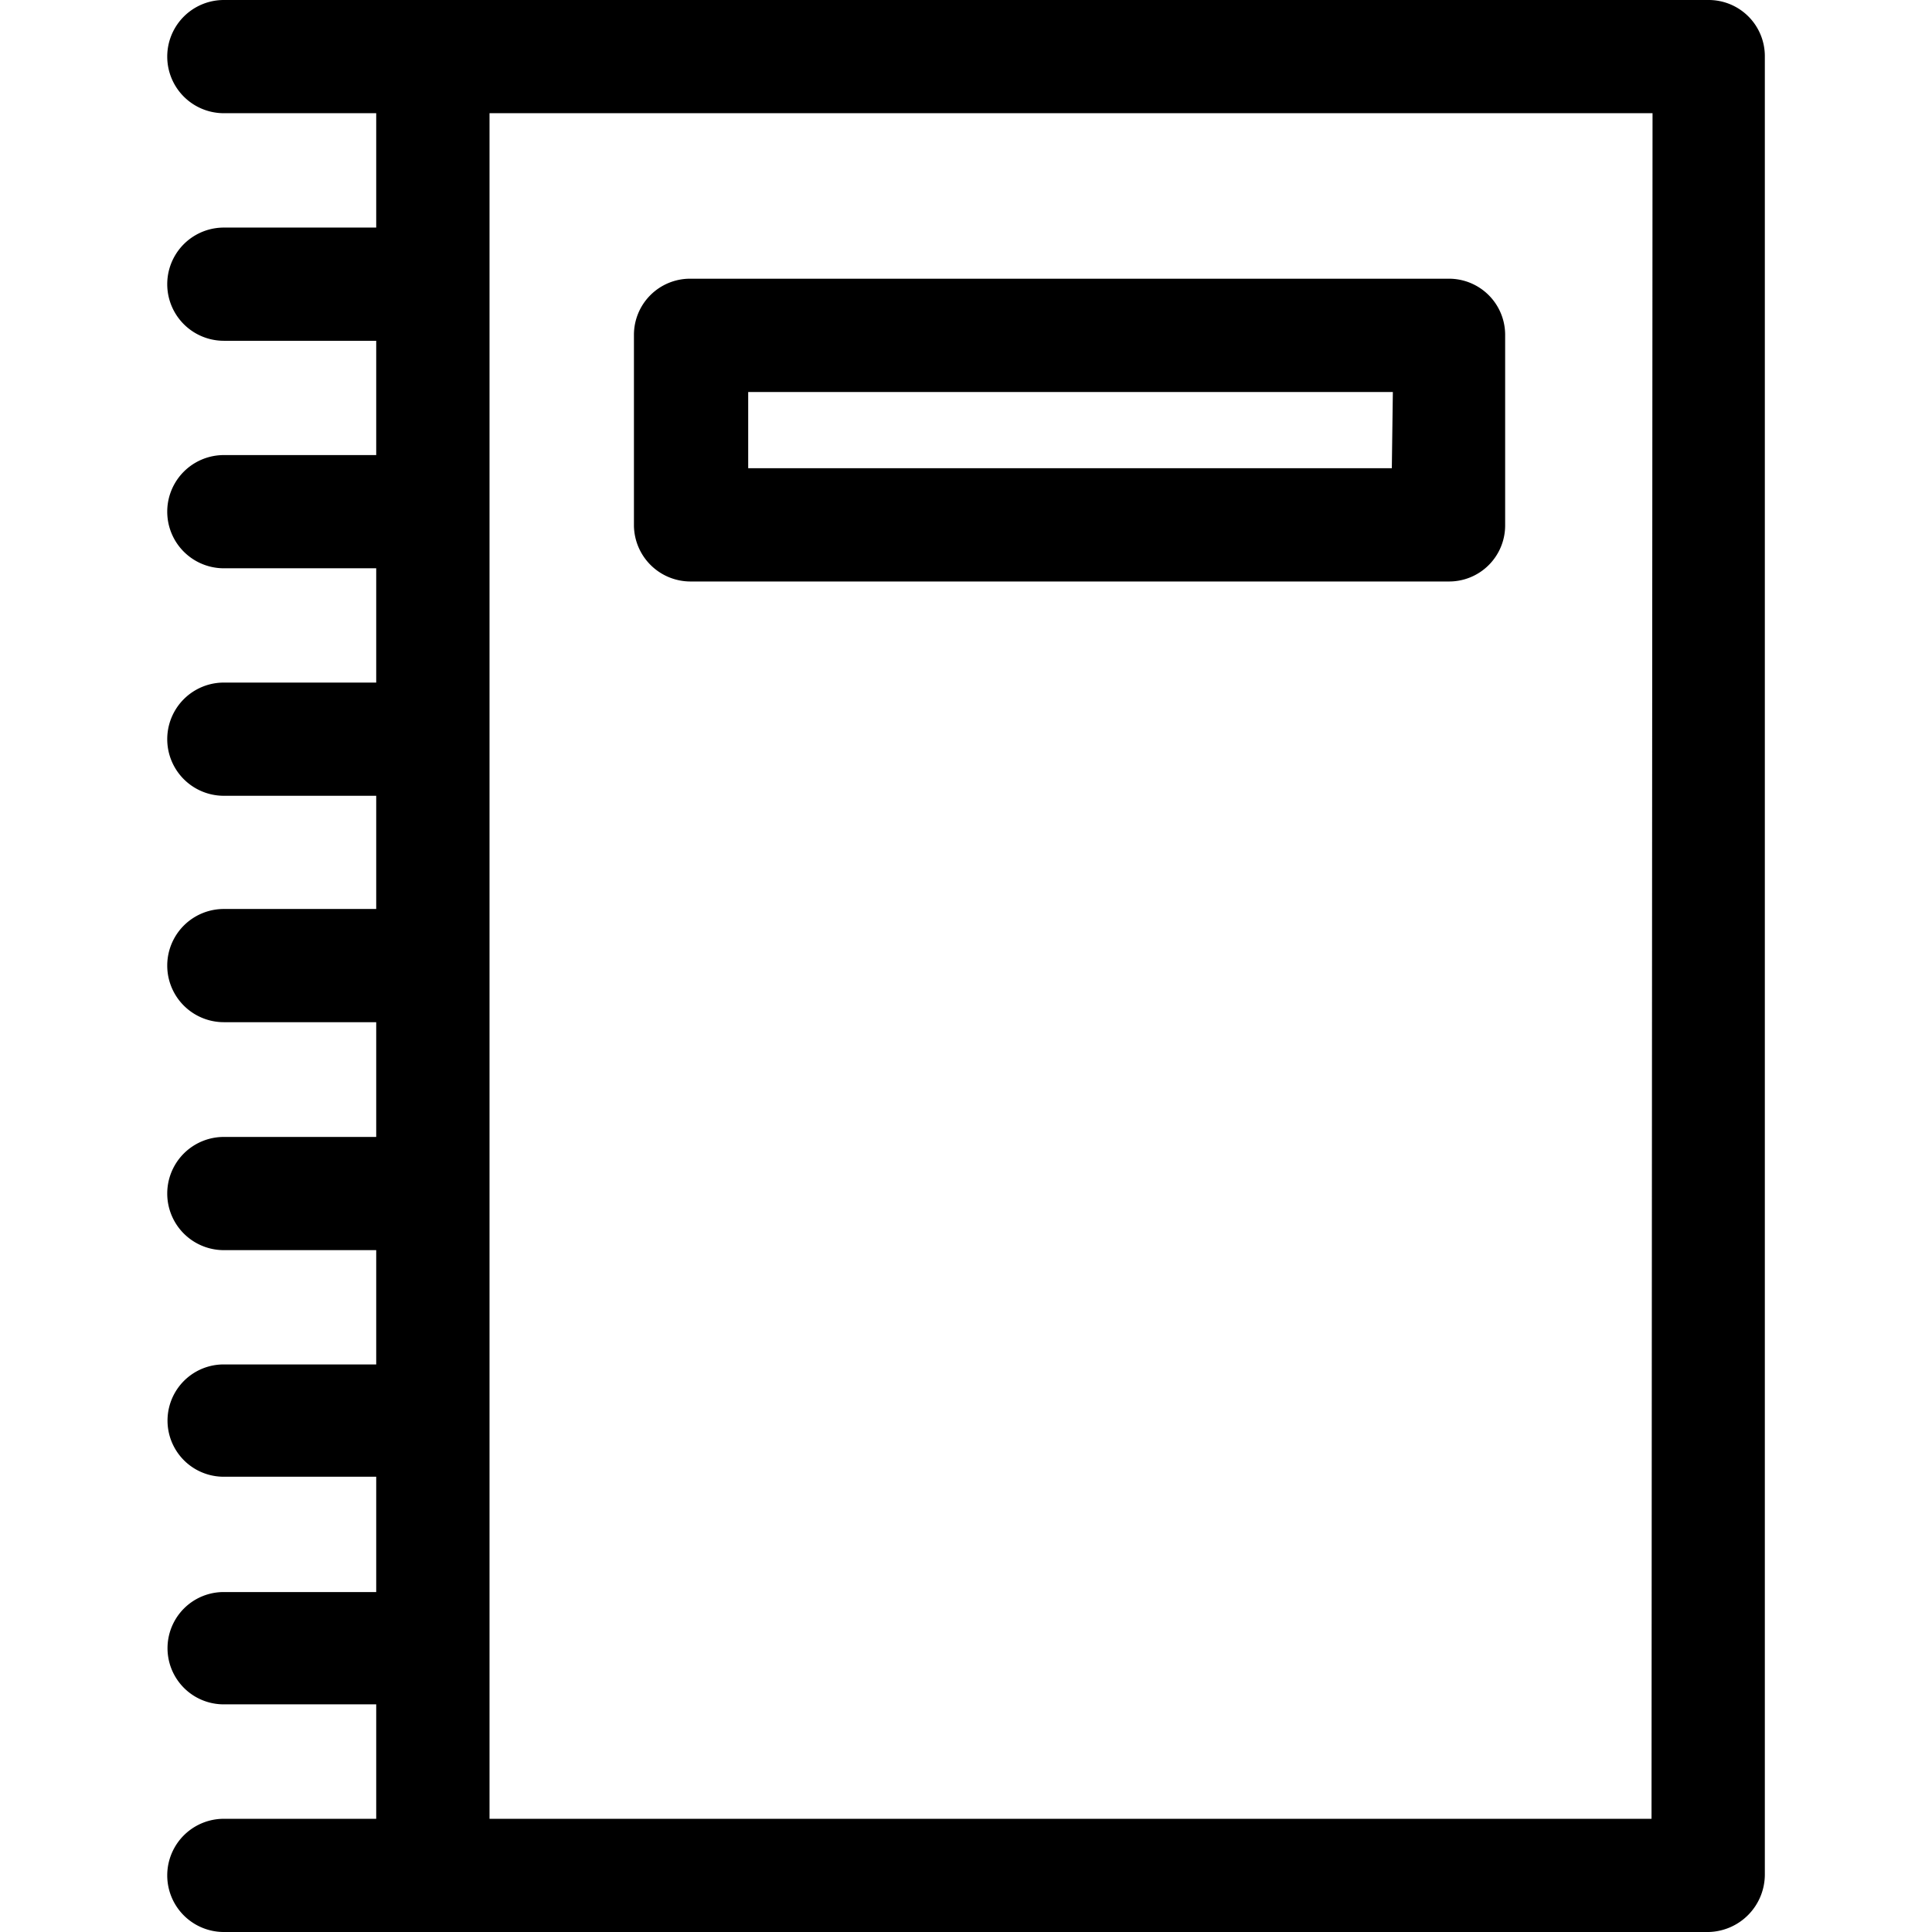 <svg xmlns="http://www.w3.org/2000/svg" width="512" height="512" viewBox="0 0 512 512">
  <title>vocabulary</title>
  <g>
    <path d="M437.67,482H129.73V30H437.94ZM452.81,0H59.32a15,15,0,1,0,0,30H99.7V60.31H59.32a15,15,0,0,0,0,30H99.7v30.29H59.32a15,15,0,0,0,0,30H99.7v30.29H59.32a15,15,0,1,0,0,30H99.7v30H59.32a15,15,0,1,0,0,30H99.7V301.3H59.32a15,15,0,1,0,0,30H99.7v30.29H59.32a14.88,14.88,0,1,0-.09,29.76H99.7v30.56H59.32a14.88,14.88,0,1,0-.09,29.76H99.7V482H59.32a15,15,0,1,0,0,30h393.5a15.26,15.26,0,0,0,14.88-15.14v-482A14.88,14.88,0,0,0,452.81,0Z"/>
    <path d="M368.85,124.08H198.28V103.89H369.12ZM384,73.86H182.87A14.88,14.88,0,0,0,168,88.74v50.48a15,15,0,0,0,14.88,14.88H384a14.85,14.85,0,0,0,14.88-14.88V88.74A14.88,14.88,0,0,0,384,73.86Z"/>
  </g>
</svg>
